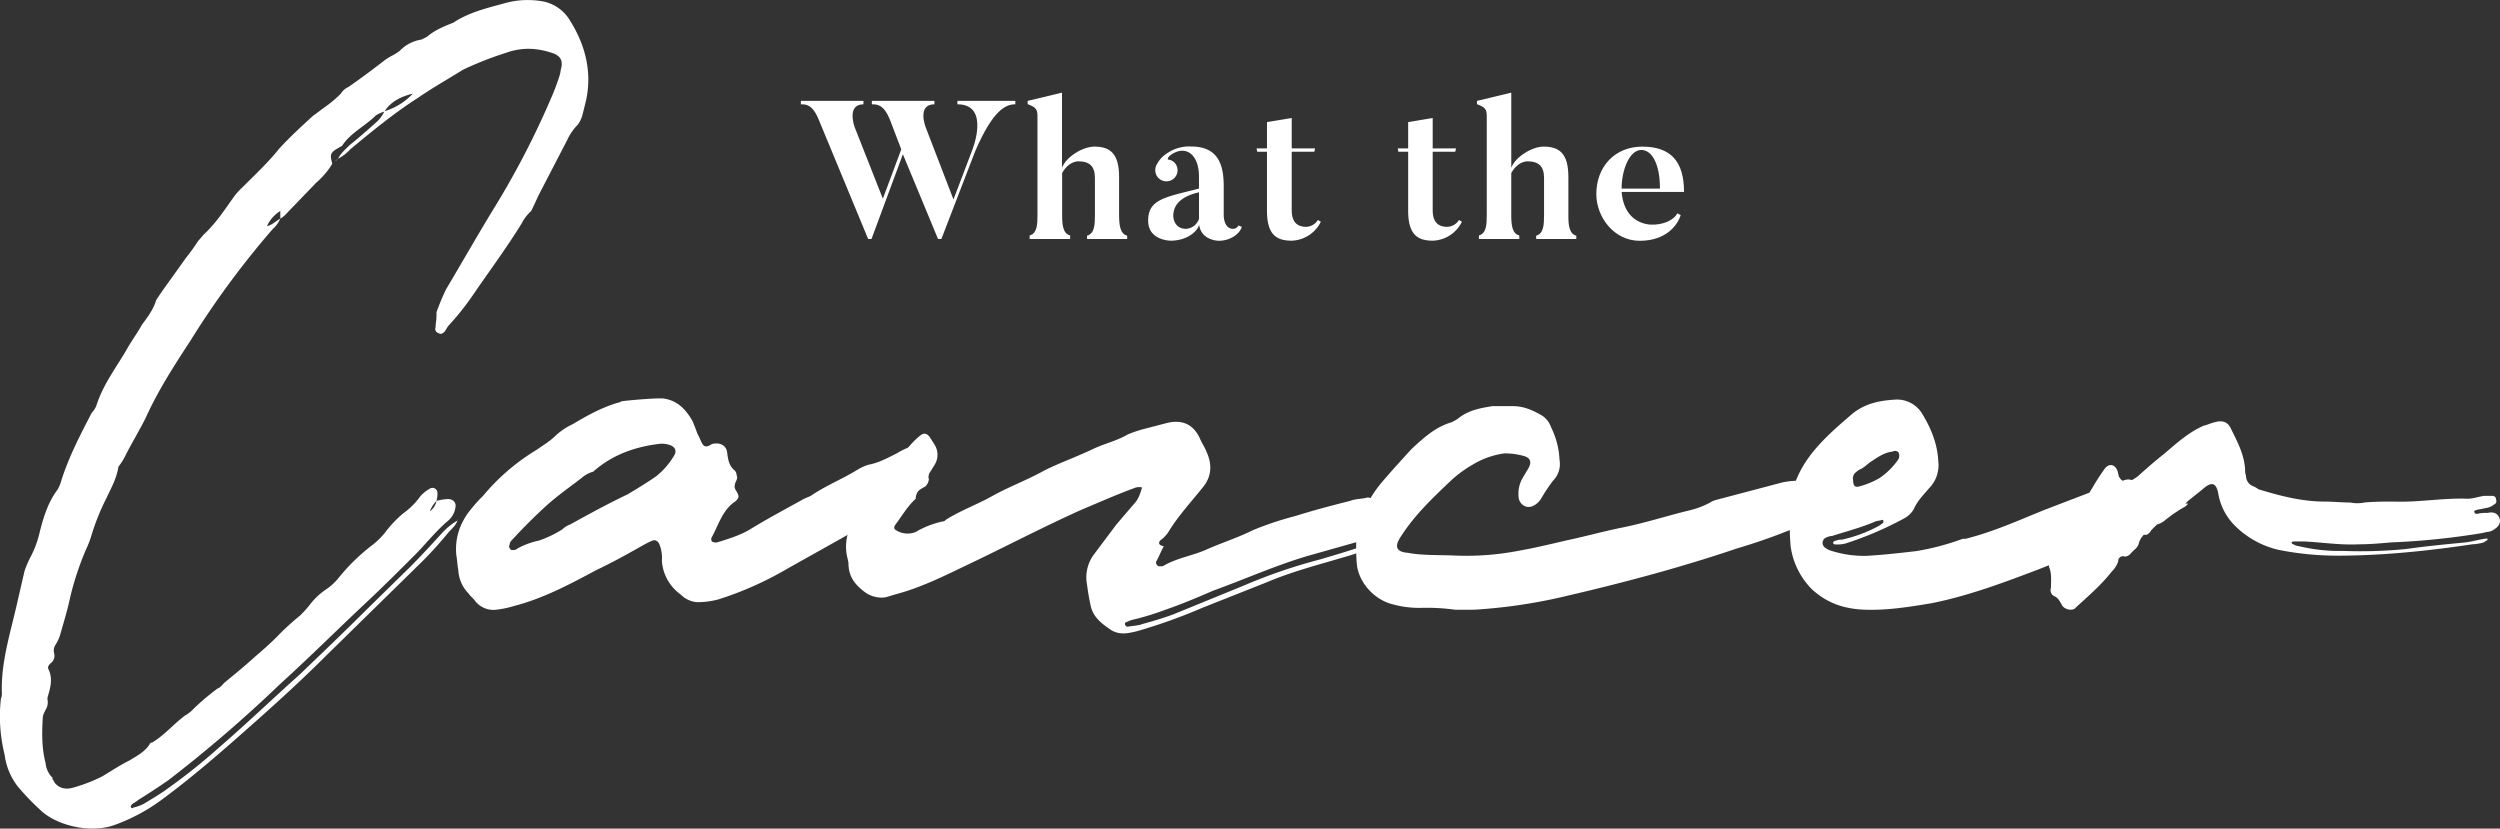 <svg xmlns="http://www.w3.org/2000/svg" viewBox="0 0 934.8 309.82"><rect x="0" y="0" width="934.8" height="309.82" fill="#333333" stroke="none"/><defs><style>.cls-1{fill:#fff;}</style></defs><title>What The Cancer Logo</title><g id="Layer_2" data-name="Layer 2"><g id="Logo_Green" data-name="Logo Green"><g id="Logo"><path class="cls-1" d="M379.65,37.72V39c-3.38,0-8.22,1.76-15,17.54L352,89.37h-1.25L337.61,57.68,325.87,89.37h-1.25L306.21,44.91C303.86,39,301.37,39,299.46,39V37.72h23.4V39c-6.45,0-3.3,8.51-3.3,8.51l10.56,26.78L337,55.85l-4.18-10.94C330.49,39,327.92,39,326,39V37.72h23.4V39c-6.6,0-3.3,8.51-3.3,8.51l10.42,27.07,7-18.41S370.48,39,358,39V37.72Z"/><path class="cls-1" d="M421.47,88.13v1.24h-15V88.13c2.79-.81,2.94-4,2.94-7.78V66.48c0-4.18-1.91-6.16-6.17-6.16-2.05,0-4.55,1.47-6.09,4.4V80.35c0,4,.37,7,3,7.7v1.32H385V88.05c2.79-.8,2.93-4,2.93-7.7v-37c0-2.56-.73-3.3-3.67-4.4V37.72l12.84-3.08v28.1c1.4-3.89,7.56-7.92,12.11-7.92,5.87,0,9.24,2.57,9.24,11.37V80.35C418.46,84.38,418.9,87.47,421.47,88.13Z"/><path class="cls-1" d="M463.07,84.31l1.25.51c-.59,2.35-4,5.21-8.59,5.21,0,0-6.53,0-7.33-5.94C447.3,87.32,443,90,437.76,90c0,0-8.44,0-8.44-7.48,0-8,6.17-8.73,19-12V66c0-7.63-4.26-11.44-9.32-8.8-2.35,1.17-2.64,2.42-2.13,2.49a3.78,3.78,0,0,1,2.71,1.62,4.14,4.14,0,0,1-1.1,5.79A4.21,4.21,0,0,1,432.7,66a4.31,4.31,0,0,1-.22-4.4c.73-1.25,1.68-3.23,5.72-5.35a14.65,14.65,0,0,1,7.12-1.47c9.61,0,12.25,6,12.25,14.67V80.42s-.08,5.14,3.52,5.14A2.17,2.17,0,0,0,463.07,84.31Zm-14.74-12.4c-7.2,1.62-9.62,5.06-9.62,8.81,0,0,0,4.84,4.77,4.84a5.44,5.44,0,0,0,4.85-3.74Z"/><path class="cls-1" d="M492.79,82.26l1.1.66A12.63,12.63,0,0,1,483,90c-5.8,0-9.25-2.34-9.25-11.22V56.73h-3.66l-.22-1.25h3.88V45.65L483,44.11V55.48h8.74l-.3,1.25H483V78.59c0,4.11,1.77,6.23,5.43,6.23A5.4,5.4,0,0,0,492.79,82.26Z"/><path class="cls-1" d="M545.54,82.26l1.1.66A12.62,12.62,0,0,1,535.78,90c-5.79,0-9.24-2.34-9.24-11.22V56.73h-3.67l-.22-1.25h3.89V45.65l9.17-1.54V55.48h8.73l-.3,1.25h-8.43V78.59c0,4.11,1.76,6.23,5.43,6.23A5.39,5.39,0,0,0,545.54,82.26Z"/><path class="cls-1" d="M589.41,88.13v1.24h-15V88.13c2.79-.81,2.94-4,2.94-7.78V66.48c0-4.18-1.91-6.16-6.17-6.16-2,0-4.55,1.47-6.09,4.4V80.35c0,4,.37,7,3,7.7v1.32H553V88.05c2.79-.8,2.93-4,2.93-7.7v-37c0-2.56-.73-3.3-3.66-4.4V37.72l12.83-3.08v28.1c1.4-3.89,7.56-7.92,12.11-7.92,5.87,0,9.24,2.57,9.24,11.37V80.35C586.4,84.38,586.84,87.47,589.41,88.13Z"/><path class="cls-1" d="M629.69,71.77H606.36c.59,7.19,4.26,10.93,9.17,12,4,.88,9.83-.59,11.67-4l1.24.66c-1.17,3.82-5.5,9.61-15.33,9.61-9.61,0-16.21-8.87-16.21-17.46,0-10.34,7-17.75,17.16-17.75C624.7,54.82,629.69,60.32,629.69,71.77Zm-9-1.25c0-9.25-3-14.45-7-14.45-4.33,0-7.34,7.41-7.34,14.45Z"/><g id="Cancer"><path class="cls-1" d="M218.81,38.88l-1.06,4.25A10.89,10.89,0,0,1,216,46.67a20.36,20.36,0,0,0-3.9,5.67L201.82,72.17c-1.07,2.12-2.13,4.6-3.19,6.72a15.92,15.92,0,0,0-3.54,4.61c-5.67,9.2-12,17.7-18.06,26.55a101.16,101.16,0,0,1-9.56,12l-1.06,1.77c-.71.71-1.42,1.42-2.48.71a1.57,1.57,0,0,1-1.06-2.12c0-1.42.35-2.84.35-4.61v-1.06a86.08,86.08,0,0,1,3.54-8.5c5.67-9.56,11.33-19.47,17.35-29.39a316.68,316.68,0,0,0,21.95-42.13,81.57,81.57,0,0,0,3.19-8.5c.36-1.06.36-2.12.71-3.19.35-2.48-.35-3.89-2.83-5-6-2.12-11.69-2.47-17.71-.35a129.36,129.36,0,0,0-16.28,6.38c-5.67,3.54-11.34,6.72-17,10.62-8.85,5.66-17,12.39-25.14,19.12a15.87,15.87,0,0,1-4.6,3.54c1.06-2.12,2.83-3.54,4.24-5,3.55-2.83,6.73-5.66,9.92-8.5a12.27,12.27,0,0,0,3.19-4.25A23.76,23.76,0,0,0,154.37,35c-4.25,1.06-8.15,2.83-10.62,6.72a12.6,12.6,0,0,0-3.19,1.42c-3.9,3.9-9.21,6.37-12.39,11-.36.71-1.07.71-1.42,1.06-3.19,1.77-3.54,2.48-2.48,6a29,29,0,0,1-6,7.08l-9.56,9.92c-1.41,1.41-2.48,2.83-3.89,3.54V78.89a12.86,12.86,0,0,0-5,5.67c1.77-.35,3.19-1.77,5-2.83A11,11,0,0,1,102,85.62a326.29,326.29,0,0,0-30.8,41.78c-6,9.21-12,18.42-16.64,28.68-2.48,5-5.31,9.57-7.79,14.52a24.14,24.14,0,0,1-2.48,3.9c-.71,4.6-2.83,8.14-4.61,12a85.1,85.1,0,0,0-5.31,13.1,36.17,36.17,0,0,1-2.12,5.66,108.43,108.43,0,0,0-6,18.06c-1.06,5-2.48,9.56-3.9,14.52a16.26,16.26,0,0,1-1.77,3.54,3.8,3.8,0,0,0-.35,2.83,3.55,3.55,0,0,1-1.42,3.9c-.7.7-1.06,1.41-.7,2.12,1.77,3.54.7,7.08-.36,10.62v.71a5,5,0,0,1-.35,3.19c-.71,1.42-1.42,2.48-1.42,3.89-.35,5.67-.35,11.33,1.06,16.64A8.79,8.79,0,0,0,19.82,291h-.36l1.06,1.77c1.77,2.13,4.25,2.48,6.73,1.77a58.48,58.48,0,0,0,11-4.25c3.54-2.12,6.73-4.25,10.27-6,2.83-1.77,5.66-3.19,7.43-6,0-.35.71-.71,1.07-.71,4.6-2.83,7.78-6.72,12-9.91a14.06,14.06,0,0,0,3.55-2.83,89.29,89.29,0,0,1,8.85-7.44c1.06-.35,1.77-1.42,2.48-2.12,3.89-3.19,7.79-6.38,11.68-9.92,2.48-2.12,5.31-4.6,7.79-7.08a96.12,96.12,0,0,1,8.85-8.14,39.3,39.3,0,0,0,3.54-3.9,25.74,25.74,0,0,1,6.38-6,21.41,21.41,0,0,0,4.25-3.89,74.25,74.25,0,0,1,13.1-12.75,28.59,28.59,0,0,0,4.6-4.6,41.84,41.84,0,0,1,6.73-7.08,27.17,27.17,0,0,0,6.37-6.38,14,14,0,0,1,3.54-2.83,1.85,1.85,0,0,1,2.83,1.42,9.87,9.87,0,0,1-.35,3.18,10.69,10.69,0,0,0-2.48,3.9,6.25,6.25,0,0,0,2.48-3.9,18,18,0,0,1,4.25-.7c2.12,0,3.19,1.41,2.83,3.18a8,8,0,0,1-2.83,5c-4.6,3.89-8.14,8.5-12,12.39-6,6-11.68,11.69-17.7,17.35-11,10.27-21.6,20.89-32.93,31.16A508.15,508.15,0,0,1,63,291.7c-3.54,2.48-7.43,5-11.33,7.43-.7.71-1.77,1.07-2.47,1.77l-.36.71c.36.71.71.71,1.06.36a17.51,17.51,0,0,0,3.9-1.42c2.83-1.77,6-3.54,8.85-5.66A220.06,220.06,0,0,0,82.14,279.3c10.26-8.85,19.82-18.05,29.74-26.91C120,244.61,128.17,236.82,136,229l17.35-17c3.89-3.9,8.14-8.5,12-12.75a24.82,24.82,0,0,1,5.67-4.6c-.35,1.42-1.77,2.83-3.19,4.25a145.28,145.28,0,0,1-9.91,11l-36.12,35.41c-11.33,11.33-23.37,22-35.41,32.58-8.49,7.43-17.35,14.87-26.55,21.6a68.26,68.26,0,0,1-16.64,8.85c-9.21,3.54-22.31.35-28.33-5.67a91.94,91.94,0,0,1-8.14-8.49,24.26,24.26,0,0,1-5-12A59,59,0,0,1,.34,261.25a4.45,4.45,0,0,0,.36-2.13c-.36-11,2.83-21.24,5.31-31.87l3.18-13.8a39.86,39.86,0,0,1,2.48-5.67,37.65,37.65,0,0,0,3.19-8.85c1.42-5.67,3.19-11.33,6.73-15.94A14.94,14.94,0,0,0,23,179.45c2.84-8.85,7.09-17,11.33-25.14a7.65,7.65,0,0,0,1.77-2.83c2.48-7.79,7.44-14.16,11.33-20.89,1.78-3.19,3.9-6,5.67-9.21,2.13-2.83,4.25-5.66,5.31-9.2l1.42-2.13c3.18-4.6,6.37-8.85,9.56-13.45A70.64,70.64,0,0,0,74,90.22l2.13-2.47c4.6-4.25,7.79-9.21,11.33-14.17a22.47,22.47,0,0,1,2.83-3.18c5-5,9.91-9.56,14.16-14.87,3.9-4.26,8.15-8.15,12.39-12.05l4.26-3.18A43.18,43.18,0,0,0,127.46,35a6.31,6.31,0,0,1,2.83-2.48c4.6-3.19,8.85-6.37,13.46-9.92a19.4,19.4,0,0,1,2.83-1.77,20,20,0,0,0,2.83-1.77,14.12,14.12,0,0,1,8.14-4.25l2.13-1.06c2.83-2.48,6.37-3.89,9.91-5.31l1.07-.71c6-3.54,12.39-4.95,18.76-6.72A31.85,31.85,0,0,1,203.59.64a15.13,15.13,0,0,1,9.56,7.08C219.17,17.28,221.65,27.91,218.81,38.88ZM125.33,60.13l1.07-.71C126,59.77,125.69,60.13,125.33,60.13Zm.71-.71h0Zm45.32,134.91a.34.34,0,0,0-.35.35v-.35Z"/><path class="cls-1" d="M347.34,177c0,.71-.35,1.42,0,2.13a4.37,4.37,0,0,1-1.42,2.83,12.86,12.86,0,0,0-3.54,2.48c-2.12,1.42-4.6,2.48-6,4.61a12.31,12.31,0,0,0-3.18,1.41c-12.75,7.79-25.85,14.87-39,22.31a126.78,126.78,0,0,1-25.49,11.33,30.1,30.1,0,0,1-8.14,1.06,9.59,9.59,0,0,1-6-2.83,16.8,16.8,0,0,1-7.08-12.75,13.48,13.48,0,0,0-1.06-6.37c-.71-1.07-1.42-1.42-2.48-1.07a35.53,35.53,0,0,0-3.55,1.77c-5.66,3.19-11.33,6.38-17.34,9.21-9.92,5.31-19.83,10.62-30.81,13.46a38.08,38.08,0,0,1-6.73,1.41,8.71,8.71,0,0,1-7.79-3.18c-.71-1.07-1.77-1.77-2.48-2.84a13.53,13.53,0,0,1-3.89-8.85c-.36-1.77-.36-3.54-.71-5.31-.71-6.73,1.42-12.75,6-18.06a44,44,0,0,1,3.89-4.25,79.57,79.57,0,0,1,20.19-17.35c2.48-1.77,4.95-3.18,7.08-5.31a25.31,25.31,0,0,1,6.37-4.25c5.31-3.18,11-6.37,17.35-8.14a1.08,1.08,0,0,0,.71-.36c1.77-.35,14.17-1.41,15.94-1.06,5,.71,8.14,3.9,10.62,8.15.71,1.41,1.41,3.54,2.12,5.31.71,1.06,1.06,2.48,1.77,3.54a1.58,1.58,0,0,0,2.13.71c.35,0,.7-.36,1.41-.71,2.84-.71,5.31.35,5.67,3.19s.71,4.95,2.83,6.72a2.68,2.68,0,0,1,.71,1.77c.71,1.42-.71,2.48-.71,3.9-.35,1.41,1.42,2.48,1.42,4.25a3.58,3.58,0,0,1-1.42,1.77c-4.6,3.19-6,8.5-8.5,13.1a1.59,1.59,0,0,0,0,1.77,3.22,3.22,0,0,0,1.77.35c4.61-1.41,9.21-2.83,13.11-5.31,6.37-3.89,13.09-7.43,19.47-11l2.48-1.07c5.66-3.89,12-6.37,17.7-9.91a18.7,18.7,0,0,1,3.9-1.77c3.89-.71,7.08-2.48,10.62-4.25a31.46,31.46,0,0,1,6-2.83,1.74,1.74,0,0,1,2.12,1.41,8.62,8.62,0,0,1-1.41,3.19,1.31,1.31,0,0,1,1.06.35C347.69,172,348.05,172.73,347.34,177Zm-97-10.62a8.82,8.82,0,0,0-4.25-.35c-8.5,1.06-16.64,3.89-23.37,9.56-.35.35-.71.35-.71.71a11.63,11.63,0,0,0-4.6,2.47c-4.6,3.55-9.21,6.73-13.46,10.63s-8.49,8.14-12.39,12.39a3.06,3.06,0,0,0-1.06,2.12c-.36.36,0,1.07.35,1.42,0,.35.71.35,1.07.35a2.75,2.75,0,0,0,1.77-.7,29.14,29.14,0,0,1,7.79-2.84,40.92,40.92,0,0,0,8.85-4.24,7.57,7.57,0,0,1,2.83-1.77c7.08-3.9,14.16-7.79,21.6-11.33,3.54-2.13,7.08-4.26,10.62-6.73a28.11,28.11,0,0,0,6.73-7.79C253.15,168.48,252.44,167.06,250.32,166.35Z"/><path class="cls-1" d="M515.17,200a24.24,24.24,0,0,1-4.61,1.77l-18.76,5.31c-13.1,3.54-25.49,9.21-38.24,13.81-5.67,2.48-11.69,5-17.71,7.08a104.21,104.21,0,0,1-11.33,3.54,11.67,11.67,0,0,0-3.18,1.06.76.76,0,0,0-.71.71,1.14,1.14,0,0,0,1.06,1.07c1.77-.36,3.89-.36,5.66-1.07,3.9-1.06,7.44-2.12,11.34-3.54l26.91-11a199.73,199.73,0,0,1,28-9.56c6-1.77,12-3.55,18.06-5.67,1.06-.35,2.12-1.06,3.19-.71.35,0,.35,0,.35.36v.35c-.35.35-1.06,1.06-1.42,1.06-3.89,1.42-7.79,2.84-11.68,3.9-9.56,2.83-19.12,5.31-28.33,9.21l-24.08,9.55a206.45,206.45,0,0,1-24.78,8.86c-3.19.71-6,1.41-9.21-.36-3.19-2.12-6.73-4.6-7.79-8.85a79.9,79.9,0,0,1-1.42-8.14,14.37,14.37,0,0,1,2.48-11.33l8.5-11.33,6.37-7.44c1.77-1.77,2.48-3.89,3.19-6.37a4.74,4.74,0,0,0-3.19.35c-6.72,2.48-13.1,5.31-19.83,8.15-14.16,6.37-28.32,13.8-42.48,20.53-8.86,4.25-17.36,8.5-26.91,11l-3.54,1.06a10.67,10.67,0,0,1-7.44-1.77c-3.9-2.83-6.38-6-6.38-11a15.67,15.67,0,0,0-.35-1.77c-1.42-5.66,0-10.62,2.83-15.58a200.82,200.82,0,0,1,19.83-25.84,28.65,28.65,0,0,1,4.6-4.61c1.42-1.06,2.48-.7,3.54.71l1.78,2.83a7.07,7.07,0,0,1,0,7.44l-4.61,7.43c-1.06,1.77-2.48,3.19-2.48,5.32-3.18,2.83-5.31,6.72-7.78,9.91-.36.71-.36,1.42.35,1.77a8,8,0,0,0,7.43.71,34.19,34.19,0,0,1,9.92-3.9,1.86,1.86,0,0,0,1.42-.7c5.66-3.54,11.68-5.67,17.34-8.86,6.38-3.54,13.11-6,19.48-9.56,5.66-2.83,11.68-4.95,17.71-7.79,4.24-2.12,9.2-3.18,13.45-5.66a45.36,45.36,0,0,1,6.37-2.13l8.15-2.12c5.66-1.42,9.91.35,12.39,5.67.71,1.77,1.77,3.18,2.48,5,2.12,4.6,2.12,9.21-1.42,13.46-4.25,5.31-8.85,10.27-12.39,15.93a12.15,12.15,0,0,1-3.54,3.89c-.71,1.07-.35,1.77,1.42,2.13-1.07,1.77-1.77,3.89-2.84,5.66a1.42,1.42,0,0,0,1.77,1.78h.71c5.31-3.19,11.33-3.9,16.64-6.38,5.67-2.48,11.33-4.25,17-7.08a121.45,121.45,0,0,1,15.93-5.31c6.73-2.12,13.46-3.89,20.54-5.67,1.77-.7,3.89-.7,5.66-1.06a2.7,2.7,0,0,1,3.19,1.06,1.71,1.71,0,0,1,0,2.48,2.38,2.38,0,0,0,1.07,2.84l1.06.7C518.71,195.74,518.36,198.57,515.17,200Zm-92.77-30.1L420.27,172c-.35-.36-1.06-.71,0-1.42C420.63,170.25,421.69,170.25,422.4,169.89Z"/><path class="cls-1" d="M674.86,192.91c.7,3.19-1.78,3.54-3.9,4.6A216.87,216.87,0,0,1,649.71,205c-20.89,7.08-42.13,12.75-63.38,17.7A199.18,199.18,0,0,1,550.92,228H544.2a76.81,76.81,0,0,0-12.75-.71,37.43,37.43,0,0,1-11-1.41c-6.72-1.77-12.39-8.14-13.1-14.87a73.35,73.35,0,0,1,0-12.4,22.24,22.24,0,0,1,2.13-6.37,45.37,45.37,0,0,1,6.73-11.33c3.89-4.6,7.78-8.85,11.68-13.1,4.6-4.25,8.85-8.14,14.87-9.92a15.61,15.61,0,0,0,2.48-1.41c3.89-3.19,8.5-3.9,12.74-4.61h7.8c3.89,0,7.08,1.42,10.26,3.19a8.38,8.38,0,0,1,3.9,4.61A30.57,30.57,0,0,1,583.14,172a8.8,8.8,0,0,1-2.47,7.79,65.3,65.3,0,0,0-4.25,6.37,7.28,7.28,0,0,1-2.83,2.84c-2.48,1.41-5,0-5.67-2.48a11.94,11.94,0,0,1,1.42-7.8l2.12-3.54c1.42-2.47.71-3.89-1.41-4.6a26.91,26.91,0,0,0-7.44-1.06,30.71,30.71,0,0,0-12,4.25,44,44,0,0,0-8.14,6C535.7,186.18,529,192.56,524,200.34c-2.47,3.54-2.47,6,2.48,6.38,5.67,1.06,11.33.71,18.77,1.06A102.71,102.71,0,0,0,567.57,206c6-1.06,12-2.48,18-3.9,6.73-1.41,13.11-3.18,19.83-4.6,9.21-1.77,17.71-4.6,26.56-6.72a31.74,31.74,0,0,0,7.43-2.84,7.67,7.67,0,0,1,2.48-1.06L666,180.51a24.2,24.2,0,0,1,5-.7c1.77-.36,4.25,1.41,3.19,3.54a5.55,5.55,0,0,0,1.41,4.6c1.07,1.07,1.07,2.48,0,3.9C675.21,192.2,674.5,192.56,674.86,192.91Z"/><path class="cls-1" d="M801.26,195.74a5,5,0,0,1-2.13.71c-1.77,0-3.19,1.06-4.6,1.77a325,325,0,0,1-31.87,14.52c-13.1,5-26.2,9.91-40,12.74-8.5,1.42-17,2.84-25.85,2.48-7.44-.35-13.81-2.48-19.47-7.79a28.27,28.27,0,0,1-7.79-15.93c-.36-3.9-.36-8.14-.36-12,0-8.85,3.19-16.29,8.5-23,4.25-5.31,9.56-9.92,14.52-14.17s10.62-5.31,16.64-5.66a11,11,0,0,1,9.91,5.31c3.19,5.31,5.67,11,6,17.7a12.33,12.33,0,0,1-3.55,10.27c-2.12,2.48-4.25,4.6-5.66,7.79a9.22,9.22,0,0,1-3.9,3.54,127.25,127.25,0,0,1-21.6,9.21,12.17,12.17,0,0,1-3.54.35c-.35,0-1.06,0-1.06-.71,0-.35.71-.71,1.06-.71a4.56,4.56,0,0,1,2.13-.35,52.75,52.75,0,0,0,14.16-5.31l1.42-1.06v-.71a.35.35,0,0,0-.36-.35c-1.06.35-2.12.35-2.83.7-5,2.13-10.27,3.54-15.93,5.31a6.65,6.65,0,0,0-2.48.71,2.16,2.16,0,0,0-.36,3.54,7.17,7.17,0,0,0,2.84,1.42,40.25,40.25,0,0,0,13.1,1.77c6-.35,12.39-1.06,18.41-1.77a96.37,96.37,0,0,0,17.35-4.6H735c9.92-2.48,19.48-6.73,29-10.62l16.64-6.38c3.54-1.06,7.08-2.48,10.62-3.9l3.19-1.06c2.48-.71,3.89.36,3.89,2.84,0,1.77.71,2.83,1.77,4.25,1.42,1.41,1.78,3.18.36,4.6-.71,1.06-.71,1.77,0,2.48C800.9,194.33,800.9,195,801.26,195.74ZM692.91,179.45c0,2.13.7,2.84,2.12,2.48a30.06,30.06,0,0,0,7.79-3.19,26.78,26.78,0,0,0,7.08-7.08,3,3,0,0,0,0-2.47,1.67,1.67,0,0,0-2.12-.36c-3.19.36-5.67,2.13-7.79,3.54-1.77,1.06-2.83,2.48-4.6,3.19C693.61,176.62,692.55,177.68,692.91,179.45ZM801.26,196.8c-.71,0-1.42-.35-2.13-.35A4.56,4.56,0,0,1,801.26,196.8Z"/><path class="cls-1" d="M931.56,198.57c-1.06.36-2.12.36-3.19.71A274.54,274.54,0,0,1,894,202.82c-3.9.36-8.15.71-12,.71-6.73.35-13.46-.71-20.18-1.06h-4.25a1.23,1.23,0,0,0-.71.35.76.76,0,0,0,.71.71,5,5,0,0,0,2.12.71A65.12,65.12,0,0,0,876.32,206a172.18,172.18,0,0,0,23.37-.71c7.44-1.06,14.87-1.77,22.31-2.48,2.48-.35,5-1.06,7.44-1.41h.7c0,.35,0,.7-.35.7l-1.06.71a17.57,17.57,0,0,1-4.25.71c-16.64,2.48-33.64,4.25-50.28,4.25a112.21,112.21,0,0,1-22-2.13,33.75,33.75,0,0,1-16.65-9.2,22.2,22.2,0,0,1-6-11.33c-.7-4.61-2.47-5.31-6-2.13l-5.31,4.25-1.06,1.07h1.06l-1.06,1.06a51.28,51.28,0,0,0-7.79,5.31,7.19,7.19,0,0,1-2.83,1.42l-2.13,2.12a4.2,4.2,0,0,1-1.77,1.77h-1.06a7.79,7.79,0,0,0-1.77,2.83c-.35,2.13-2.12,2.83-3.19,4.25a3,3,0,0,1-2.12,1.06,1.79,1.79,0,0,0-2.48,1.77,9.23,9.23,0,0,1-2.48,3.9c-3.89,5-8.85,9.21-13.45,13.45-1.06,1.42-4.61.71-5.31-1.41-.71-1.06-1.07-2.13-2.48-2.83a2.49,2.49,0,0,1-1.42-3.19c0-2.48.35-5.31-.71-7.79-.35-1.77.71-3.54,1.42-5,5-8.5,9.91-16.64,14.87-24.78a81.12,81.12,0,0,1,4.6-7.09c1.42-1.77,3.54-1.77,4.6.71.36.71.36,1.77.71,2.48,1.07,1.77,2.48,2.48,4.25,1.42a13,13,0,0,0,2.84-1.77c3.18-2.84,6.37-5.67,9.56-8.15,4.6-3.89,9.2-8.14,14.87-10.62,1.42-.35,2.83-1.06,4.6-1.42,2.48-.7,4.6,0,5.67,2.48,2.47,5,4.95,9.56,5.31,15.23a7,7,0,0,0,.35,2.48,4.14,4.14,0,0,0,2.83,3.89,8,8,0,0,1,1.77,1.06c8.15,2.48,16.29,4.61,24.79,4.61,3.19,0,6.37.35,9.56.35a13.19,13.19,0,0,0,5.31,0c3.54-.35,7.44-.35,11-.35,9.21.35,18.41-1.42,27.62-1.06,1.77,0,3.89-.71,6-1.07h3.19a1.3,1.3,0,0,1,1.41,1.42,1.29,1.29,0,0,1-.71,1.77,6.26,6.26,0,0,1-3.54,1.42c-1.06.35-2.12.35-3.19.71a1.22,1.22,0,0,0-.7.35.93.93,0,0,0,1.06,1.06,13.4,13.4,0,0,1,3.89-.35c2.84-.71,4.25.71,4.61,2.48S933.69,197.51,931.56,198.57Z"/></g></g></g></g></svg>